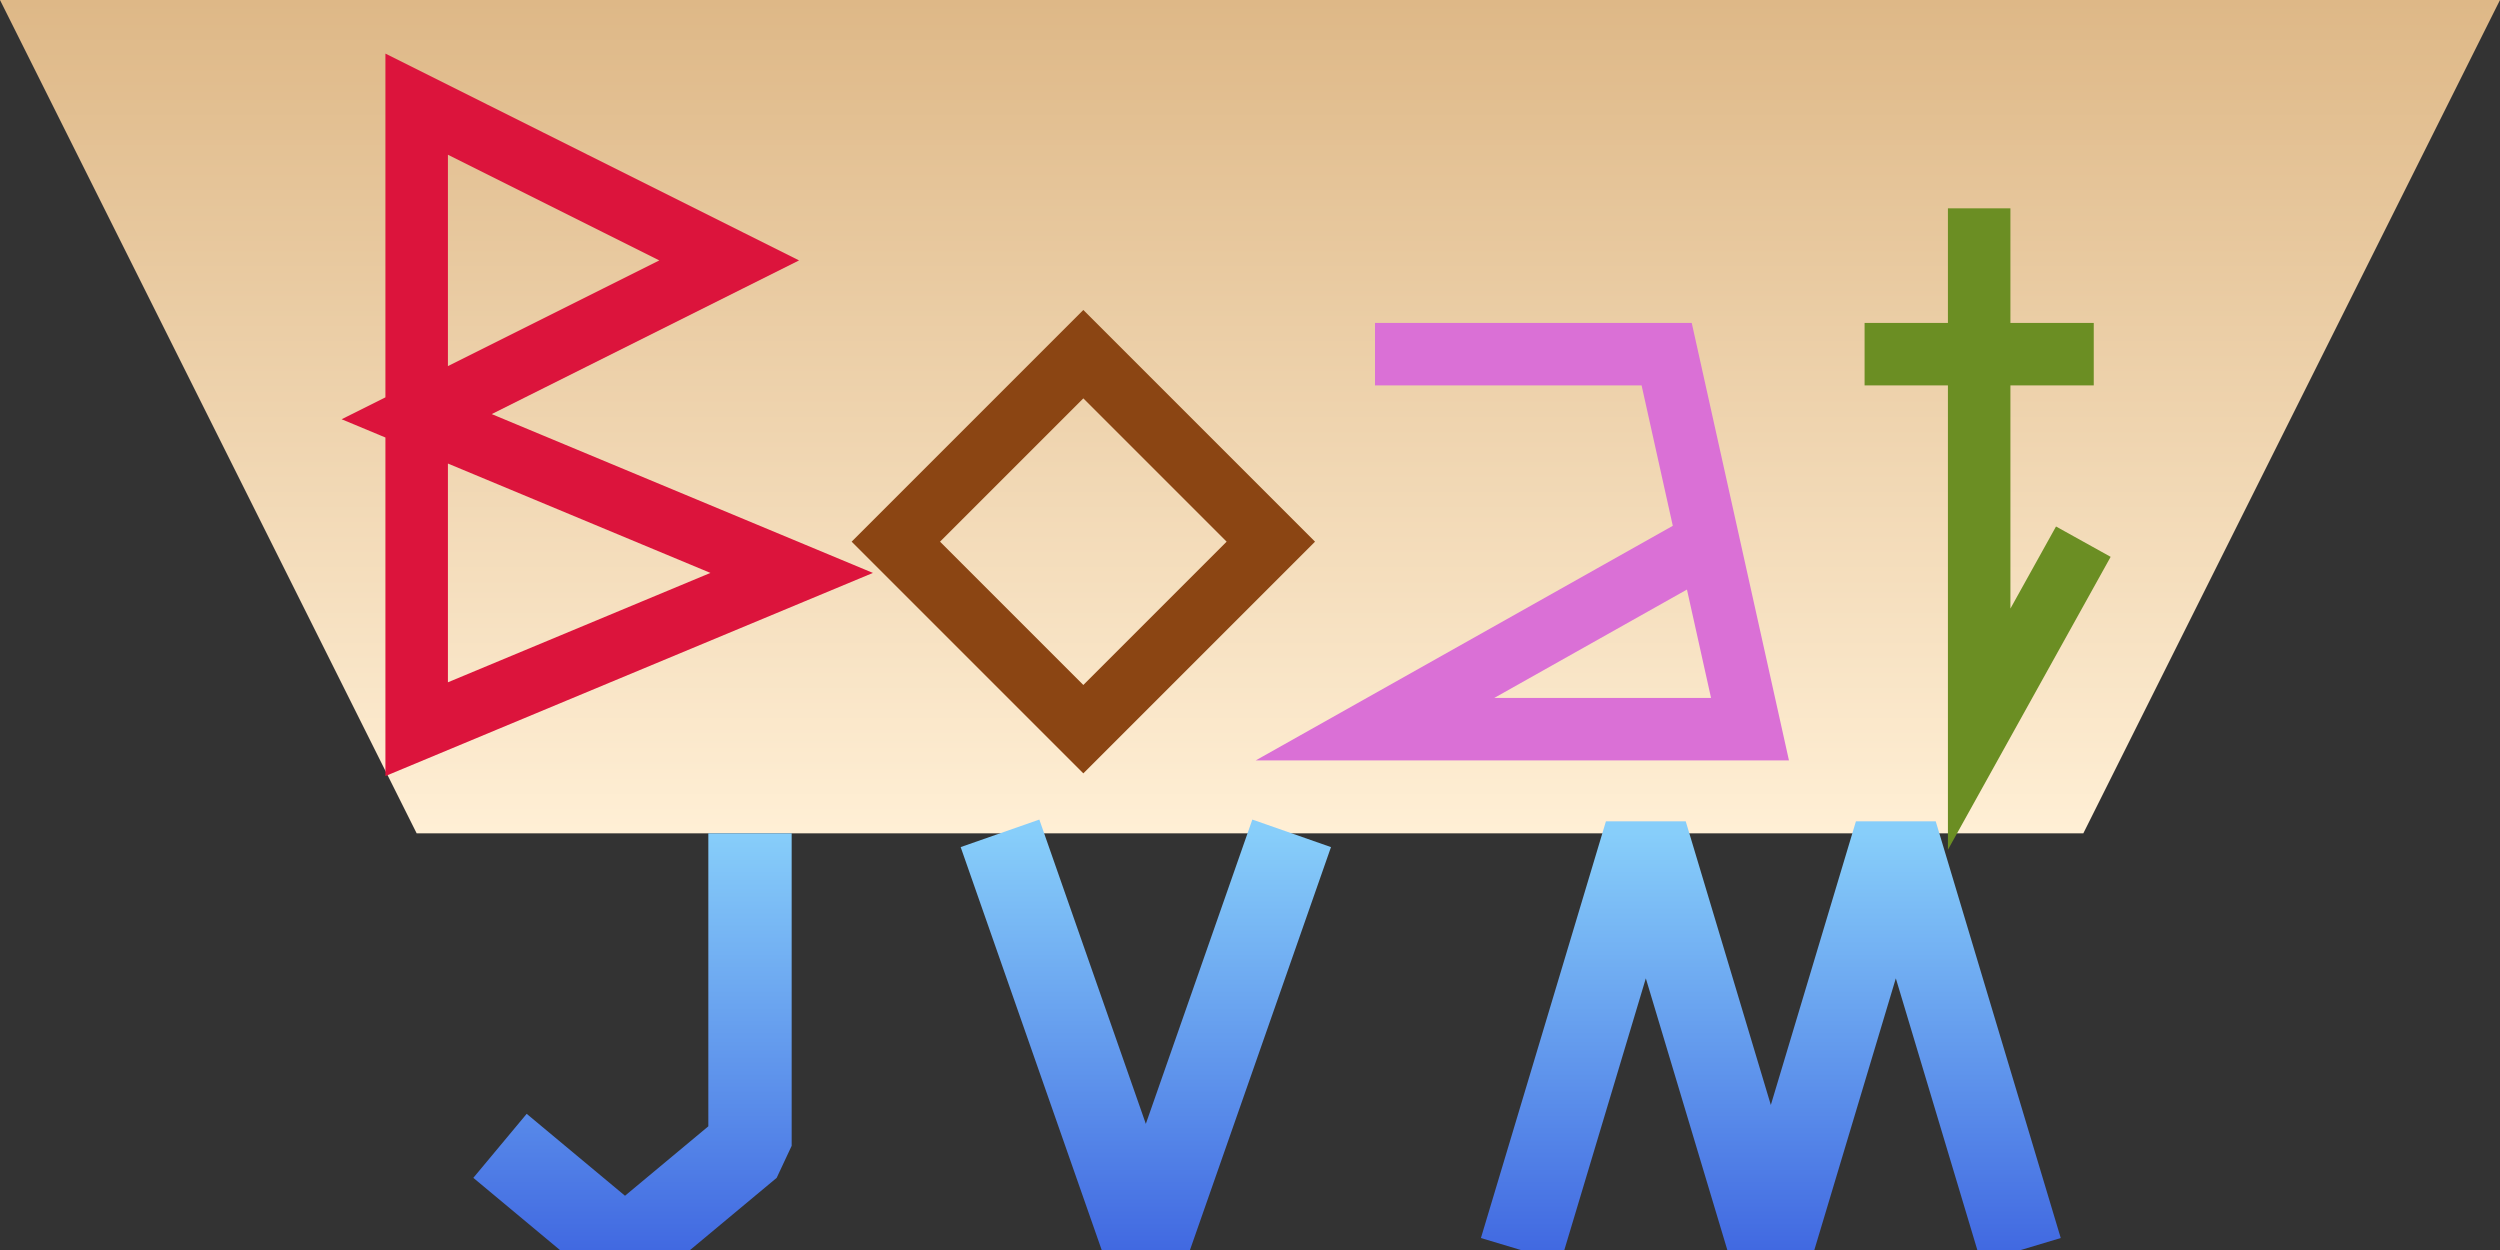 <svg width="120" height="60" xmlns="http://www.w3.org/2000/svg">
  <rect width="100%" height="100%" fill="#333333" stroke="none"/>
  <title>Boat</title>
  <g>
    <g id="group-boat" fill="url(#color-boat)">
      <path id="element-boat"
            d="M0,0 l120,0 l-20,40 l-80,0 z"/>
      <g id="group-boat-chars"
         stroke-width="3" stroke-miterlimit="100"
         fill="none">
        <path id="element-B"
              d="M29,35 m-9,-30 l15,7.5 l-15,7.5 l18,7.5 l-18,7.5 z"
              stroke="Crimson"/>
        <path id="element-o"
              d="M52,35 m-9,-9 l9,-9 l9,9 l-9,9 z"
              stroke="SaddleBrown"/>
        <path id="element-a"
              d="M75,35 m-9,-18 l14,0 l4,18 l-18,0 l16,-9"
              stroke="Orchid"/>
        <path id="element-t"
              d="M94.5,35 m-5,-18 l11,0 m-5.5,-7 l0,25 l5,-9"
              stroke="OliveDrab"/>
      </g>
    </g>
    <g id="group-jvm"
       stroke="url(#color-sea)" stroke-width="4" stroke-miterlimit="0"
       fill="none">
      <path id="element-J"
            d="M30,60 m6,-20 l0,15 l-6,5 l-6,-5"/>
      <path id="element-V"
            d="M55,60 m-7,-20 l7,20 l7,-20"/>
      <path id="element-M"
            d="M85,60 m-12,0 l6,-20 l6,20 l6,-20 l6,20"/>
    </g>
  </g>
  <defs>
    <linearGradient id="color-boat" x1="0%" y1="0%" x2="0%" y2="100%">
      <stop offset="0%" stop-color="BurlyWood"/>
      <stop offset="100%" stop-color="PapayaWhip"/>
    </linearGradient>
  </defs>
  <defs>
    <linearGradient id="color-sea" x1="0%" y1="0%" x2="0%" y2="100%">
      <stop offset="0%" stop-color="LightSkyBlue"/>
      <stop offset="100%" stop-color="RoyalBlue"/>
    </linearGradient>
  </defs>
</svg>